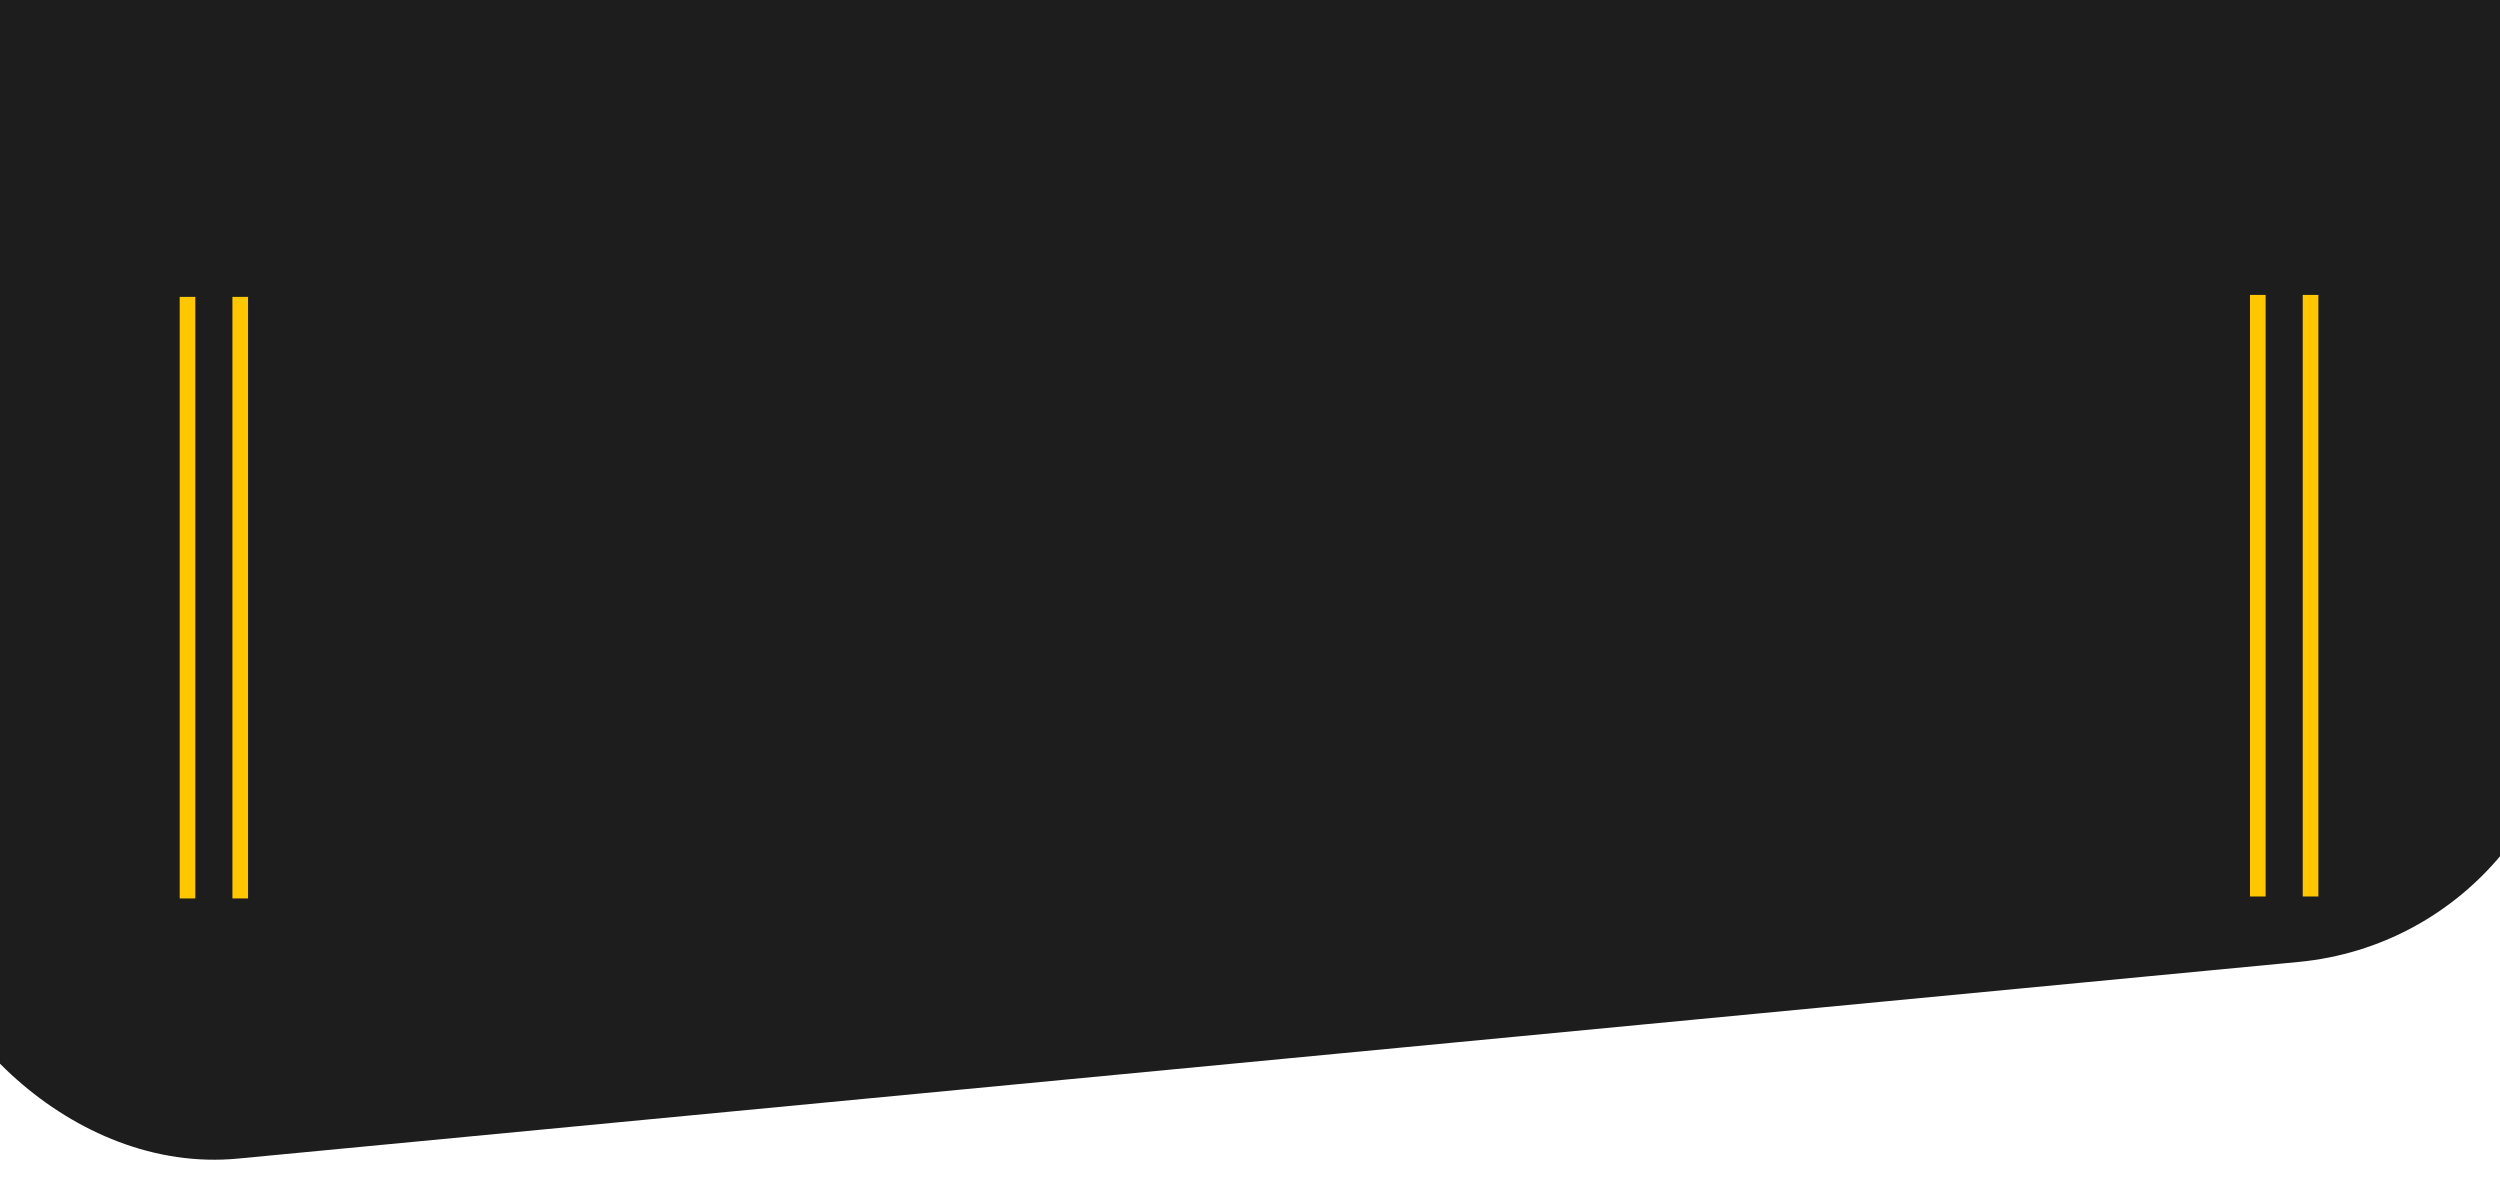 <svg width="1280" height="608" viewBox="0 0 1280 608" fill="none" xmlns="http://www.w3.org/2000/svg">
<rect x="-97" y="-78.053" width="1367.9" height="689" rx="154" transform="rotate(-5.451 -97 -78.053)" fill="#1D1D1D"/>
<g filter="url(#filter0_d_75_2)">
<rect x="92" y="152" width="8" height="308" fill="#FFC700"/>
</g>
<g filter="url(#filter1_d_75_2)">
<rect x="1152" y="151" width="8" height="308" fill="#FFC700"/>
</g>
<g filter="url(#filter2_d_75_2)">
<rect x="119" y="152" width="8" height="308" fill="#FFC700"/>
</g>
<g filter="url(#filter3_d_75_2)">
<rect x="1179" y="151" width="8" height="308" fill="#FFC700"/>
</g>
<defs>
<filter id="filter0_d_75_2" x="80" y="140" width="32" height="332" filterUnits="userSpaceOnUse" color-interpolation-filters="sRGB">
<feFlood flood-opacity="0" result="BackgroundImageFix"/>
<feColorMatrix in="SourceAlpha" type="matrix" values="0 0 0 0 0 0 0 0 0 0 0 0 0 0 0 0 0 0 127 0" result="hardAlpha"/>
<feOffset/>
<feGaussianBlur stdDeviation="6"/>
<feComposite in2="hardAlpha" operator="out"/>
<feColorMatrix type="matrix" values="0 0 0 0 1 0 0 0 0 0.78 0 0 0 0 0 0 0 0 0.67 0"/>
<feBlend mode="normal" in2="BackgroundImageFix" result="effect1_dropShadow_75_2"/>
<feBlend mode="normal" in="SourceGraphic" in2="effect1_dropShadow_75_2" result="shape"/>
</filter>
<filter id="filter1_d_75_2" x="1140" y="139" width="32" height="332" filterUnits="userSpaceOnUse" color-interpolation-filters="sRGB">
<feFlood flood-opacity="0" result="BackgroundImageFix"/>
<feColorMatrix in="SourceAlpha" type="matrix" values="0 0 0 0 0 0 0 0 0 0 0 0 0 0 0 0 0 0 127 0" result="hardAlpha"/>
<feOffset/>
<feGaussianBlur stdDeviation="6"/>
<feComposite in2="hardAlpha" operator="out"/>
<feColorMatrix type="matrix" values="0 0 0 0 1 0 0 0 0 0.78 0 0 0 0 0 0 0 0 0.67 0"/>
<feBlend mode="normal" in2="BackgroundImageFix" result="effect1_dropShadow_75_2"/>
<feBlend mode="normal" in="SourceGraphic" in2="effect1_dropShadow_75_2" result="shape"/>
</filter>
<filter id="filter2_d_75_2" x="107" y="140" width="32" height="332" filterUnits="userSpaceOnUse" color-interpolation-filters="sRGB">
<feFlood flood-opacity="0" result="BackgroundImageFix"/>
<feColorMatrix in="SourceAlpha" type="matrix" values="0 0 0 0 0 0 0 0 0 0 0 0 0 0 0 0 0 0 127 0" result="hardAlpha"/>
<feOffset/>
<feGaussianBlur stdDeviation="6"/>
<feComposite in2="hardAlpha" operator="out"/>
<feColorMatrix type="matrix" values="0 0 0 0 1 0 0 0 0 0.78 0 0 0 0 0 0 0 0 0.67 0"/>
<feBlend mode="normal" in2="BackgroundImageFix" result="effect1_dropShadow_75_2"/>
<feBlend mode="normal" in="SourceGraphic" in2="effect1_dropShadow_75_2" result="shape"/>
</filter>
<filter id="filter3_d_75_2" x="1167" y="139" width="32" height="332" filterUnits="userSpaceOnUse" color-interpolation-filters="sRGB">
<feFlood flood-opacity="0" result="BackgroundImageFix"/>
<feColorMatrix in="SourceAlpha" type="matrix" values="0 0 0 0 0 0 0 0 0 0 0 0 0 0 0 0 0 0 127 0" result="hardAlpha"/>
<feOffset/>
<feGaussianBlur stdDeviation="6"/>
<feComposite in2="hardAlpha" operator="out"/>
<feColorMatrix type="matrix" values="0 0 0 0 1 0 0 0 0 0.78 0 0 0 0 0 0 0 0 0.67 0"/>
<feBlend mode="normal" in2="BackgroundImageFix" result="effect1_dropShadow_75_2"/>
<feBlend mode="normal" in="SourceGraphic" in2="effect1_dropShadow_75_2" result="shape"/>
</filter>
</defs>
</svg>
